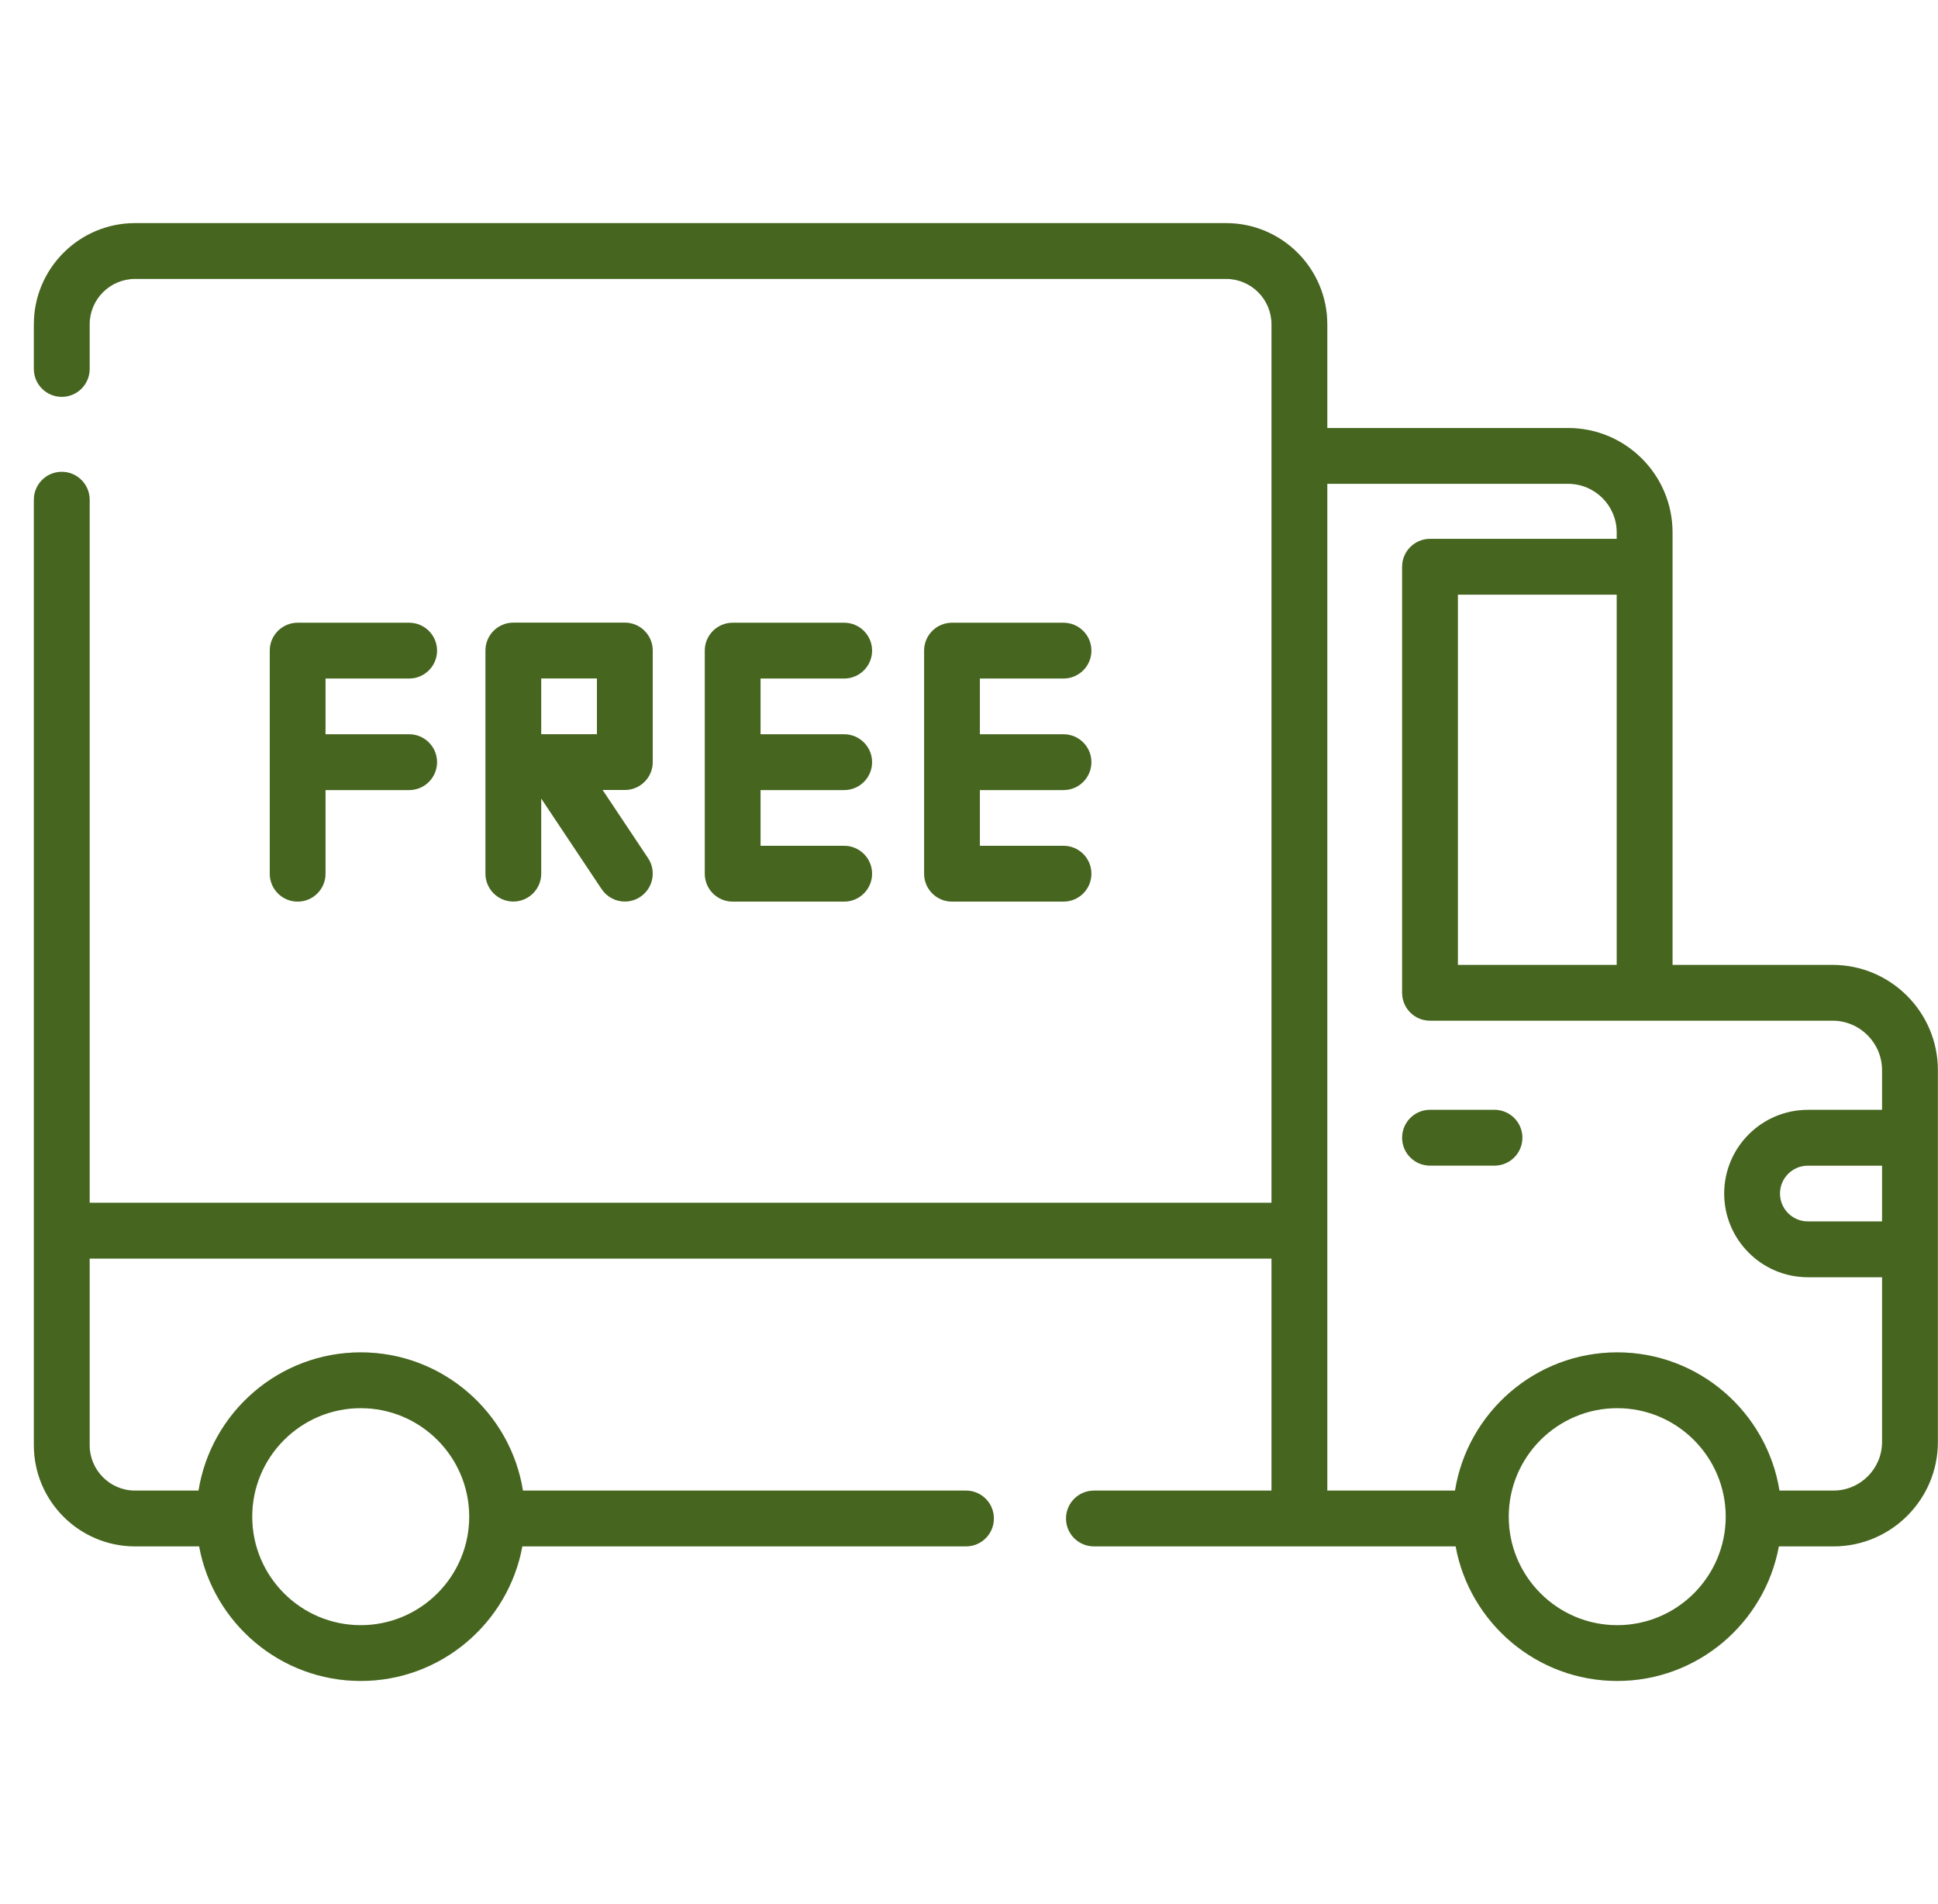 <svg width="57" height="56" viewBox="0 0 57 56" fill="none" xmlns="http://www.w3.org/2000/svg">
<g clip-path="url(#clip0)">
<path d="M53.899 28.378H49.192V15.658C49.192 13.965 47.815 12.588 46.122 12.588H39.038V9.538C39.038 7.897 37.703 6.562 36.062 6.562H3.972C2.331 6.562 0.996 7.897 0.996 9.538V10.851C0.996 11.304 1.363 11.671 1.816 11.671C2.269 11.671 2.637 11.304 2.637 10.851V9.538C2.637 8.802 3.236 8.203 3.972 8.203H36.062C36.798 8.203 37.397 8.802 37.397 9.538V35.374H2.637V14.697C2.637 14.244 2.269 13.876 1.816 13.876C1.363 13.876 0.996 14.244 0.996 14.697V42.503C0.996 44.144 2.331 45.479 3.972 45.479H5.857C6.27 47.728 8.244 49.437 10.61 49.437C12.976 49.437 14.95 47.728 15.363 45.479H28.412C28.865 45.479 29.232 45.112 29.232 44.659C29.232 44.206 28.865 43.838 28.412 43.838H15.381C15.012 41.537 13.013 39.773 10.61 39.773C8.206 39.773 6.207 41.537 5.839 43.839H3.972C3.236 43.839 2.637 43.239 2.637 42.503V37.015H37.397V43.839H32.175C31.721 43.839 31.354 44.206 31.354 44.659C31.354 45.112 31.721 45.479 32.175 45.479H42.813C43.225 47.728 45.2 49.437 47.566 49.437C49.932 49.437 51.906 47.728 52.319 45.479H53.926C55.619 45.479 56.996 44.102 56.996 42.41V31.474C56.996 29.767 55.607 28.378 53.899 28.378ZM10.61 41.414C12.37 41.414 13.801 42.846 13.801 44.605C13.801 46.365 12.37 47.797 10.61 47.797C8.85 47.797 7.418 46.365 7.418 44.605C7.418 42.846 8.85 41.414 10.61 41.414ZM47.566 47.797C45.806 47.797 44.374 46.365 44.374 44.605C44.374 42.846 45.806 41.414 47.566 41.414C49.325 41.414 50.757 42.846 50.757 44.605C50.757 46.365 49.325 47.797 47.566 47.797ZM55.355 35.922H53.172C52.72 35.922 52.352 35.554 52.352 35.102C52.352 34.649 52.72 34.282 53.172 34.282H55.355V35.922ZM55.355 32.641H53.172C51.816 32.641 50.712 33.745 50.712 35.102C50.712 36.459 51.815 37.563 53.172 37.563H55.355V42.41C55.355 43.197 54.714 43.838 53.927 43.838H52.337C51.968 41.537 49.969 39.773 47.566 39.773C45.162 39.773 43.163 41.537 42.795 43.838H39.038V14.229H46.122C46.91 14.229 47.551 14.87 47.551 15.658V15.848H42.059C41.606 15.848 41.239 16.216 41.239 16.669V29.198C41.239 29.651 41.606 30.018 42.059 30.018H53.899C54.702 30.018 55.355 30.672 55.355 31.474V32.641H55.355ZM47.551 17.489V28.378H42.879V17.489H47.551Z" fill="#587E27"/>
<path d="M53.899 28.378H49.192V15.658C49.192 13.965 47.815 12.588 46.122 12.588H39.038V9.538C39.038 7.897 37.703 6.562 36.062 6.562H3.972C2.331 6.562 0.996 7.897 0.996 9.538V10.851C0.996 11.304 1.363 11.671 1.816 11.671C2.269 11.671 2.637 11.304 2.637 10.851V9.538C2.637 8.802 3.236 8.203 3.972 8.203H36.062C36.798 8.203 37.397 8.802 37.397 9.538V35.374H2.637V14.697C2.637 14.244 2.269 13.876 1.816 13.876C1.363 13.876 0.996 14.244 0.996 14.697V42.503C0.996 44.144 2.331 45.479 3.972 45.479H5.857C6.27 47.728 8.244 49.437 10.61 49.437C12.976 49.437 14.95 47.728 15.363 45.479H28.412C28.865 45.479 29.232 45.112 29.232 44.659C29.232 44.206 28.865 43.838 28.412 43.838H15.381C15.012 41.537 13.013 39.773 10.61 39.773C8.206 39.773 6.207 41.537 5.839 43.839H3.972C3.236 43.839 2.637 43.239 2.637 42.503V37.015H37.397V43.839H32.175C31.721 43.839 31.354 44.206 31.354 44.659C31.354 45.112 31.721 45.479 32.175 45.479H42.813C43.225 47.728 45.2 49.437 47.566 49.437C49.932 49.437 51.906 47.728 52.319 45.479H53.926C55.619 45.479 56.996 44.102 56.996 42.41V31.474C56.996 29.767 55.607 28.378 53.899 28.378ZM10.61 41.414C12.37 41.414 13.801 42.846 13.801 44.605C13.801 46.365 12.37 47.797 10.61 47.797C8.85 47.797 7.418 46.365 7.418 44.605C7.418 42.846 8.85 41.414 10.61 41.414ZM47.566 47.797C45.806 47.797 44.374 46.365 44.374 44.605C44.374 42.846 45.806 41.414 47.566 41.414C49.325 41.414 50.757 42.846 50.757 44.605C50.757 46.365 49.325 47.797 47.566 47.797ZM55.355 35.922H53.172C52.72 35.922 52.352 35.554 52.352 35.102C52.352 34.649 52.72 34.282 53.172 34.282H55.355V35.922ZM55.355 32.641H53.172C51.816 32.641 50.712 33.745 50.712 35.102C50.712 36.459 51.815 37.563 53.172 37.563H55.355V42.41C55.355 43.197 54.714 43.838 53.927 43.838H52.337C51.968 41.537 49.969 39.773 47.566 39.773C45.162 39.773 43.163 41.537 42.795 43.838H39.038V14.229H46.122C46.91 14.229 47.551 14.87 47.551 15.658V15.848H42.059C41.606 15.848 41.239 16.216 41.239 16.669V29.198C41.239 29.651 41.606 30.018 42.059 30.018H53.899C54.702 30.018 55.355 30.672 55.355 31.474V32.641H55.355ZM47.551 17.489V28.378H42.879V17.489H47.551Z" fill="black" fill-opacity="0.2"/>
<path d="M43.955 32.64H42.059C41.606 32.64 41.239 33.007 41.239 33.46C41.239 33.914 41.606 34.281 42.059 34.281H43.955C44.408 34.281 44.776 33.914 44.776 33.46C44.776 33.007 44.408 32.64 43.955 32.64Z" fill="#587E27"/>
<path d="M43.955 32.64H42.059C41.606 32.64 41.239 33.007 41.239 33.46C41.239 33.914 41.606 34.281 42.059 34.281H43.955C44.408 34.281 44.776 33.914 44.776 33.46C44.776 33.007 44.408 32.64 43.955 32.64Z" fill="black" fill-opacity="0.2"/>
<path d="M24.828 19.955C25.281 19.955 25.649 19.588 25.649 19.135C25.649 18.682 25.281 18.315 24.828 18.315H21.549C21.096 18.315 20.729 18.682 20.729 19.135V25.696C20.729 26.149 21.096 26.516 21.549 26.516H24.828C25.281 26.516 25.649 26.149 25.649 25.696C25.649 25.242 25.281 24.875 24.828 24.875H22.369V23.236H24.828C25.281 23.236 25.649 22.869 25.649 22.415C25.649 21.962 25.281 21.595 24.828 21.595H22.369V19.955H24.828Z" fill="#587E27"/>
<path d="M24.828 19.955C25.281 19.955 25.649 19.588 25.649 19.135C25.649 18.682 25.281 18.315 24.828 18.315H21.549C21.096 18.315 20.729 18.682 20.729 19.135V25.696C20.729 26.149 21.096 26.516 21.549 26.516H24.828C25.281 26.516 25.649 26.149 25.649 25.696C25.649 25.242 25.281 24.875 24.828 24.875H22.369V23.236H24.828C25.281 23.236 25.649 22.869 25.649 22.415C25.649 21.962 25.281 21.595 24.828 21.595H22.369V19.955H24.828Z" fill="black" fill-opacity="0.2"/>
<path d="M31.279 19.955C31.732 19.955 32.1 19.588 32.1 19.135C32.1 18.682 31.732 18.315 31.279 18.315H28C27.547 18.315 27.18 18.682 27.18 19.135V25.696C27.18 26.149 27.547 26.516 28 26.516H31.279C31.732 26.516 32.1 26.149 32.1 25.696C32.1 25.242 31.732 24.875 31.279 24.875H28.82V23.236H31.279C31.732 23.236 32.1 22.869 32.1 22.415C32.1 21.962 31.732 21.595 31.279 21.595H28.82V19.955H31.279Z" fill="#587E27"/>
<path d="M31.279 19.955C31.732 19.955 32.1 19.588 32.1 19.135C32.1 18.682 31.732 18.315 31.279 18.315H28C27.547 18.315 27.18 18.682 27.18 19.135V25.696C27.18 26.149 27.547 26.516 28 26.516H31.279C31.732 26.516 32.1 26.149 32.1 25.696C32.1 25.242 31.732 24.875 31.279 24.875H28.82V23.236H31.279C31.732 23.236 32.1 22.869 32.1 22.415C32.1 21.962 31.732 21.595 31.279 21.595H28.82V19.955H31.279Z" fill="black" fill-opacity="0.2"/>
<path d="M12.033 19.955C12.486 19.955 12.854 19.588 12.854 19.135C12.854 18.682 12.486 18.315 12.033 18.315H8.754C8.301 18.315 7.934 18.682 7.934 19.135V25.696C7.934 26.149 8.301 26.516 8.754 26.516C9.207 26.516 9.574 26.149 9.574 25.696V23.236H12.033C12.486 23.236 12.854 22.869 12.854 22.415C12.854 21.962 12.486 21.595 12.033 21.595H9.574V19.955H12.033Z" fill="#587E27"/>
<path d="M12.033 19.955C12.486 19.955 12.854 19.588 12.854 19.135C12.854 18.682 12.486 18.315 12.033 18.315H8.754C8.301 18.315 7.934 18.682 7.934 19.135V25.696C7.934 26.149 8.301 26.516 8.754 26.516C9.207 26.516 9.574 26.149 9.574 25.696V23.236H12.033C12.486 23.236 12.854 22.869 12.854 22.415C12.854 21.962 12.486 21.595 12.033 21.595H9.574V19.955H12.033Z" fill="black" fill-opacity="0.2"/>
<path d="M19.198 22.413V19.133C19.198 18.679 18.83 18.312 18.377 18.312H15.098C14.645 18.312 14.278 18.679 14.278 19.133V25.693C14.278 26.146 14.645 26.514 15.098 26.514C15.551 26.514 15.918 26.146 15.918 25.693V23.484L17.695 26.148C17.853 26.385 18.113 26.514 18.378 26.514C18.534 26.514 18.692 26.469 18.832 26.376C19.209 26.124 19.311 25.615 19.06 25.238L17.723 23.233H18.377C18.83 23.233 19.198 22.866 19.198 22.413ZM17.557 21.593H15.918V19.953H17.557V21.593Z" fill="#587E27"/>
<path d="M19.198 22.413V19.133C19.198 18.679 18.83 18.312 18.377 18.312H15.098C14.645 18.312 14.278 18.679 14.278 19.133V25.693C14.278 26.146 14.645 26.514 15.098 26.514C15.551 26.514 15.918 26.146 15.918 25.693V23.484L17.695 26.148C17.853 26.385 18.113 26.514 18.378 26.514C18.534 26.514 18.692 26.469 18.832 26.376C19.209 26.124 19.311 25.615 19.06 25.238L17.723 23.233H18.377C18.83 23.233 19.198 22.866 19.198 22.413ZM17.557 21.593H15.918V19.953H17.557V21.593Z" fill="black" fill-opacity="0.2"/>
</g>
<defs>
<clipPath id="clip0">
<rect width="56" height="56" fill="white" transform="translate(0.996)"/>
</clipPath>
</defs>
</svg>

